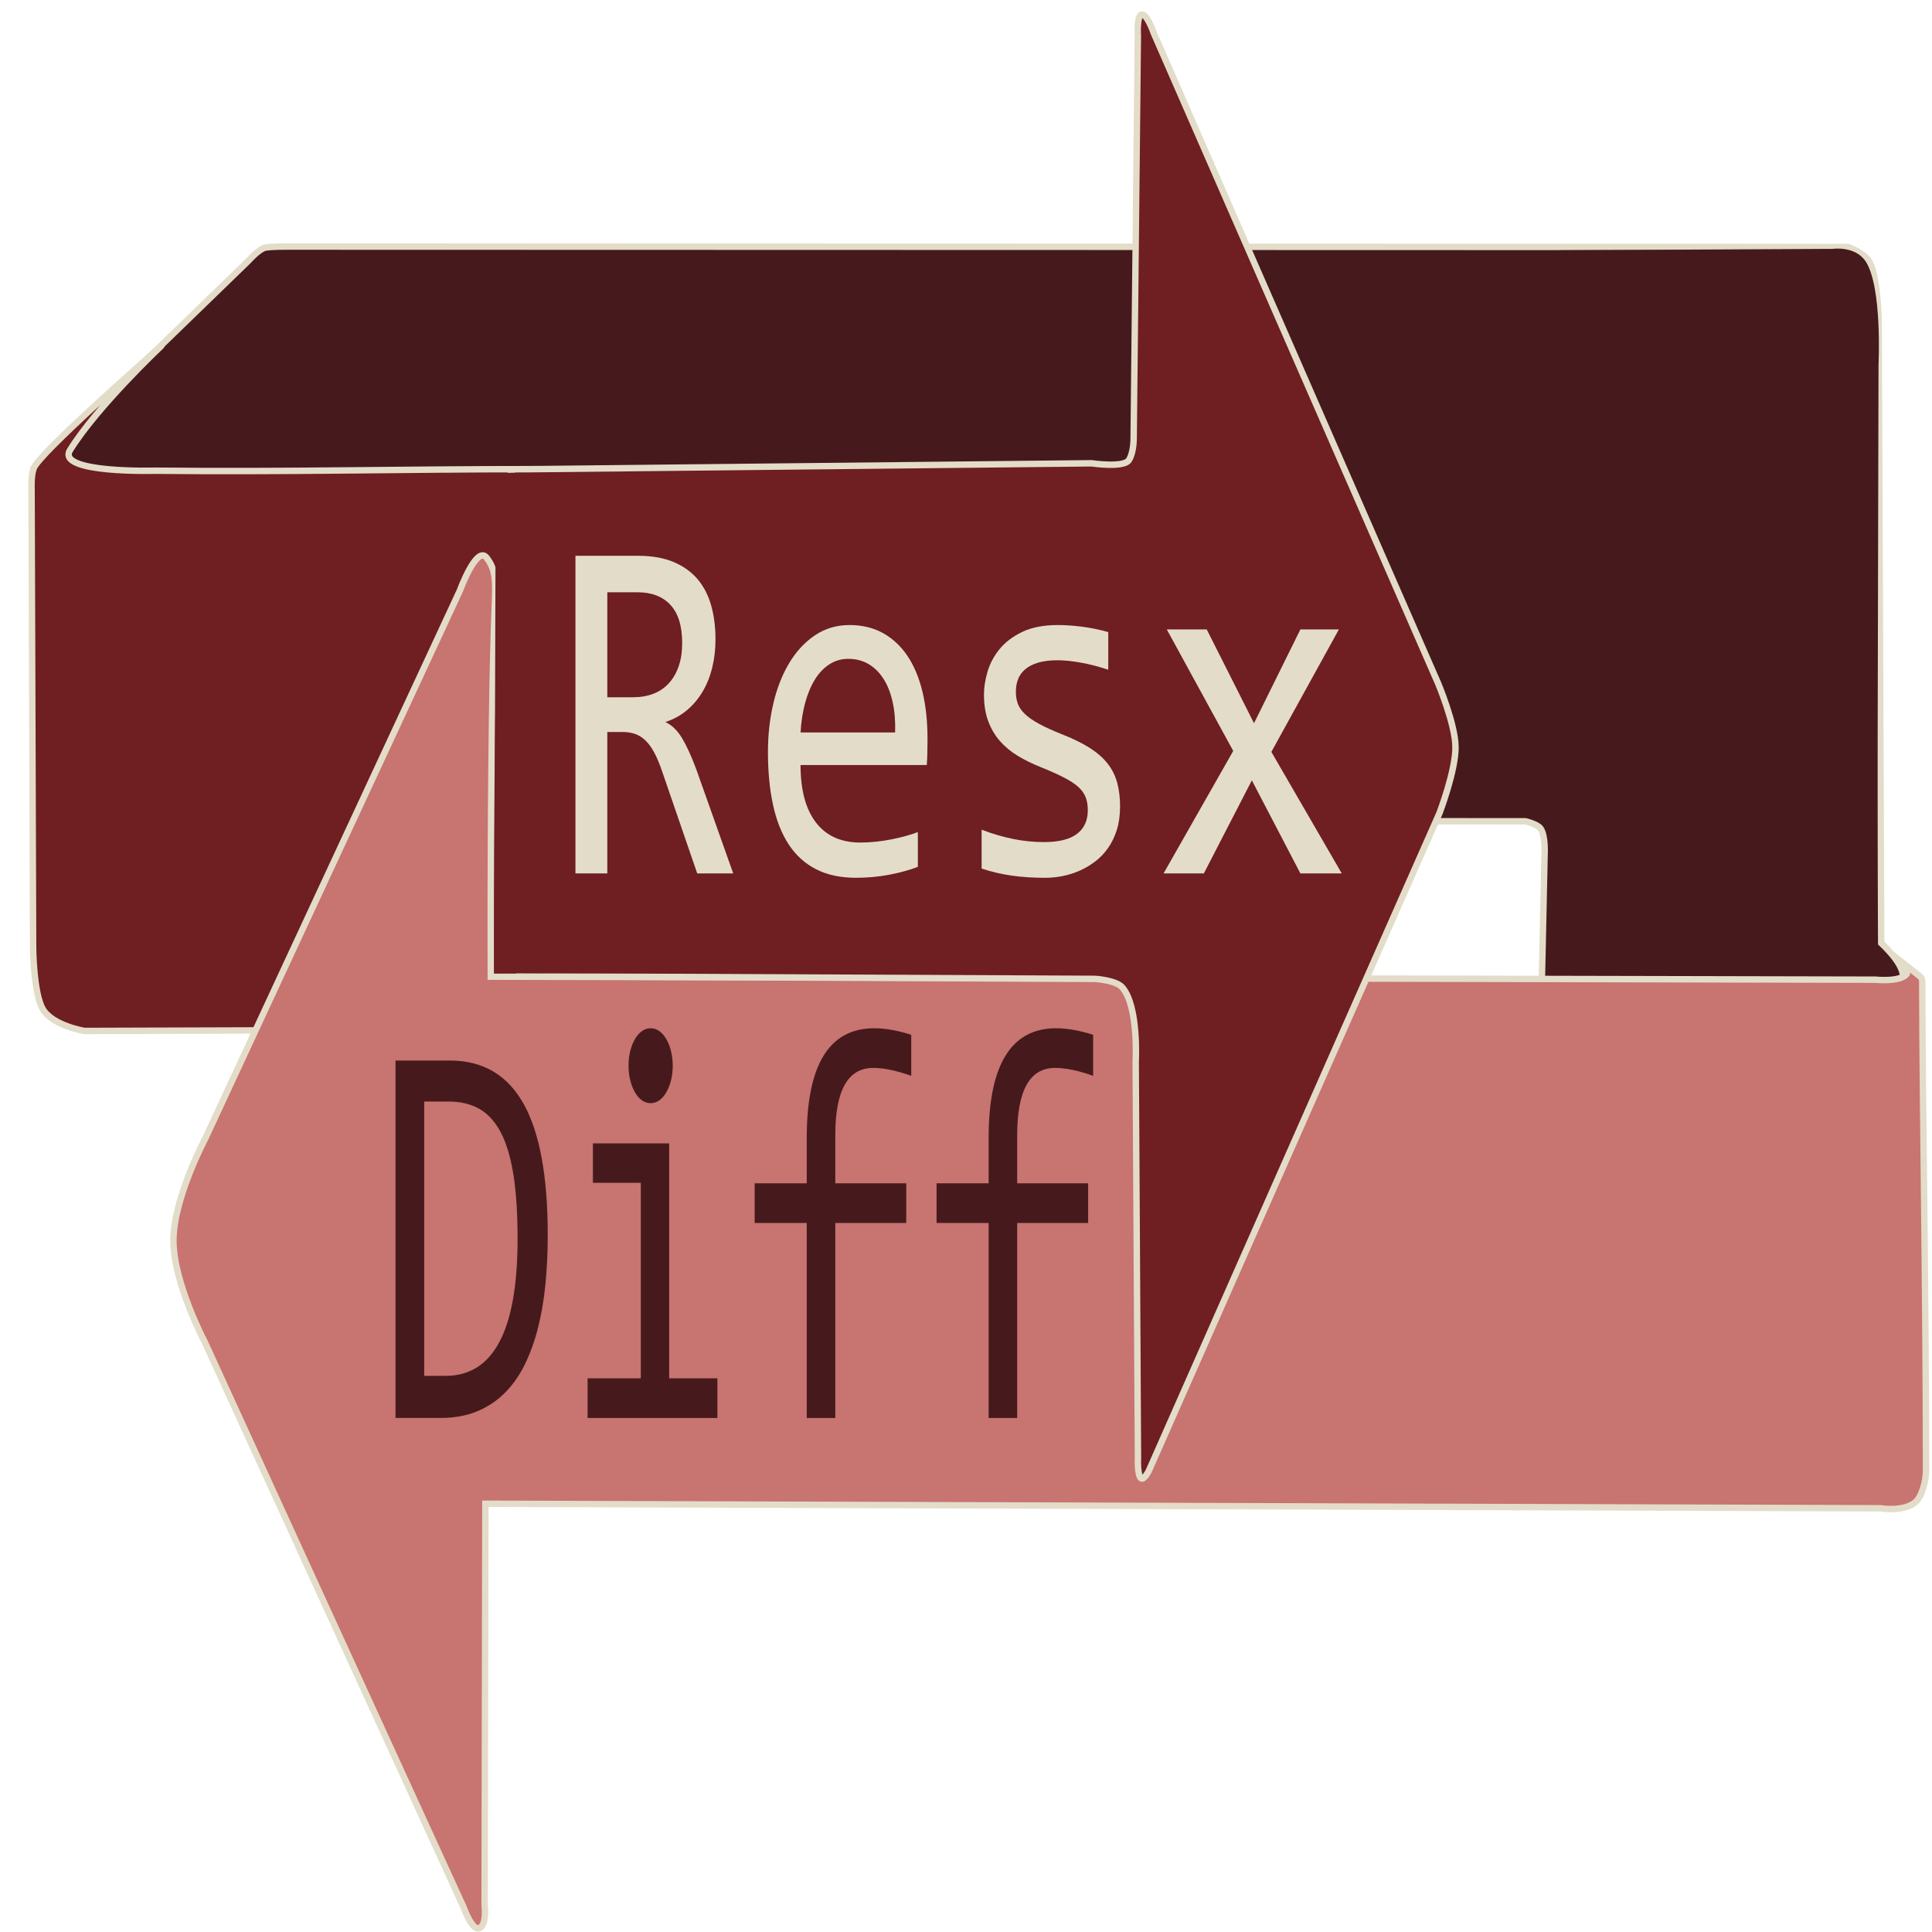 <?xml version="1.0" encoding="UTF-8" standalone="no"?>
<!-- Created with Inkscape (http://www.inkscape.org/) -->

<svg
   xmlns:dc="http://purl.org/dc/elements/1.1/"
   xmlns:cc="http://creativecommons.org/ns#"
   xmlns:rdf="http://www.w3.org/1999/02/22-rdf-syntax-ns#"
   xmlns:svg="http://www.w3.org/2000/svg"
   xmlns="http://www.w3.org/2000/svg"
   xmlns:sodipodi="http://sodipodi.sourceforge.net/DTD/sodipodi-0.dtd"
   xmlns:inkscape="http://www.inkscape.org/namespaces/inkscape"
   width="400"
   height="400"
   id="svg4871"
   version="1.1"
   inkscape:version="0.48.2 r9819"
   sodipodi:docname="for-git-final.svg">
  <defs
     id="defs4873" />
  <sodipodi:namedview
     id="base"
     pagecolor="#ffffff"
     bordercolor="#666666"
     borderopacity="1.0"
     inkscape:pageopacity="0.0"
     inkscape:pageshadow="2"
     inkscape:zoom="0.98994949"
     inkscape:cx="230.81691"
     inkscape:cy="69.551179"
     inkscape:document-units="px"
     inkscape:current-layer="layer1"
     showgrid="false"
     inkscape:window-width="1920"
     inkscape:window-height="1018"
     inkscape:window-x="-8"
     inkscape:window-y="-8"
     inkscape:window-maximized="1" />
  <g
     inkscape:label="Layer 1"
     inkscape:groupmode="layer"
     id="layer1"
     transform="translate(0,-652.362)">
    <path
       style="fill:#461a1c;fill-opacity:1;stroke:#e3dcc9;stroke-width:1.329;stroke-opacity:1;display:inline"
       d="m 54.987,703.62 c 1.465,-0.241 4.45,-0.208 4.45,-0.208 l 323.215,0.089 c 0,0 3.404,1.227 4.438,3.165 1.677,3.144 1.861,11.856 1.861,11.856 l 0.535,129.093 c 9.969,9.53 0.506,10.104 0.044,13.363 l -70.339,-4.041 0.595,-27.534 c 0,0 0.259,-4.035 -0.855,-5.532 -0.679,-0.911 -3.078,-1.464 -3.078,-1.464 L 7.418,822.144 6.94,749.431 15.68,741.025 51.435,706.35 c 0,0 2.239,-2.514 3.551,-2.73 z"
       id="rect3855-7"
       inkscape:connector-curvature="0"
       sodipodi:nodetypes="cccacccccacccccsc"
       inkscape:export-xdpi="20.186543"
       inkscape:export-ydpi="20.186543"
       inkscape:export-filename="Z:\rosa\comission\for-tom\63x64.png" />
    <path
       style="fill:#6f1e22;fill-opacity:1;stroke:#e3dcc9;stroke-width:1.329;stroke-opacity:1;display:inline"
       d="m 33.316,724.054 c 0,0 -13.215,12.456 -18.81,21.493 -3.009,4.86 17.606,4.269 17.606,4.269 27.743,0.284 50.66,-0.323 78.404,-0.323 l 0,116.026 -93.002,0.291 c 0,0 -6.592,-1.062 -8.648,-4.512 -1.909,-3.204 -2.01,-12.663 -2.01,-12.663 L 6.532,753.454 c 0,0 -0.114,-2.698 0.448,-4.143 1.128,-3.048 22.741,-22.039 26.336,-25.258 z"
       id="rect3875-8"
       inkscape:connector-curvature="0"
       sodipodi:nodetypes="csccccacccc"
       inkscape:export-filename="Z:\rosa\comission\for-tom\63x64.png"
       inkscape:export-xdpi="20.186543"
       inkscape:export-ydpi="20.186543" />
    <path
       style="fill:#461a1c;fill-opacity:1;stroke:none;display:inline"
       d="m 322.91,704.178 56.491,-0.291 c 0,0 4.719,-0.693 6.875,2.62 3.449,5.299 2.653,21.319 2.653,21.319 l -0.295,128.09 5.474,4.656 -6.395,95.615 -62.987,0 0.268,-129.094 c 0,0 -0.176,-2.855 -0.784,-3.8 -1.077,-1.674 -4.364,-2.213 -4.364,-2.213 -0.764,-25.221 3.064,-87.045 3.064,-116.902 z"
       id="rect3877-2"
       inkscape:connector-curvature="0"
       sodipodi:nodetypes="ccsccccccacc"
       inkscape:export-filename="Z:\rosa\comission\for-tom\63x64.png"
       inkscape:export-xdpi="20.186543"
       inkscape:export-ydpi="20.186543" />
    <path
       style="fill:#c87470;fill-opacity:1;stroke:#e3dcc9;stroke-width:1.329;stroke-opacity:1;display:inline"
       d="m 397.903,855.043 c -0.162,-0.422 -0.784,-0.842 -0.784,-0.842 l -5.329,-4.195 c 0,0 3.542,3.303 2.969,4.021 -1.368,1.714 -6.49,1.168 -6.49,1.168 l -286.654,-0.629 c 0,0 -0.2,-50.316 0.827,-76.843 0.185,-4.776 0.306,-7.318 -1.698,-9.898 -2.065,-2.66 -5.531,6.813 -5.531,6.813 L 42.514,888.046 c 0,0 -6.602,12.395 -6.606,21.15 -0.004,8.755 6.501,21.051 6.501,21.051 l 53.602,117.053 c 0,0 1.751,4.985 3.296,4.229 1.545,-0.756 1.028,-4.742 1.028,-4.742 l 0.157,-83.089 288.785,0.935 c 0,0 4.918,0.853 7.383,-1.349 1.141,-1.02 2.113,-4.062 2.109,-6.574 -0.064,-42.402 -0.721,-72.754 -0.786,-100.543 -5.1e-4,-0.22 0.046,-0.799 -0.078,-1.124 z"
       id="rect3828-4-7"
       inkscape:connector-curvature="0"
       sodipodi:nodetypes="cccsccsscczcczcccsssac"
       inkscape:export-filename="Z:\rosa\comission\for-tom\63x64.png"
       inkscape:export-xdpi="20.186543"
       inkscape:export-ydpi="20.186543" />
    <path
       style="fill:#6f1e22;fill-opacity:1;stroke:#e3dcc9;stroke-width:1.329;stroke-opacity:1;display:inline"
       d="m 105.5,749.547 120.484,-1.265 c 0,0 6.652,0.989 7.728,-0.643 1.076,-1.632 1.002,-4.735 1.002,-4.735 l 0.867,-83.161 c 0,0 -0.244,-3.901 0.681,-4.322 1.146,-0.522 2.607,3.782 2.607,3.782 l 58.878,134.643 c 0,0 3.531,8.383 3.598,13.131 0.069,4.877 -3.312,13.723 -3.312,13.723 l -60.215,136.252 c 0,0 -0.965,1.846 -1.526,1.504 -0.878,-0.535 -0.689,-4.222 -0.689,-4.222 l -0.468,-82.06 c 0,0 0.652,-11.508 -2.812,-15.418 -1.286,-1.451 -5.555,-1.727 -5.555,-1.727 l -119.231,-0.55 c 0.039,-43.713 -1.515,-66.899 -1.536,-104.165 -1.7e-4,-0.306 -0.503,-0.458 -0.503,-0.766 z"
       id="rect3828-8"
       inkscape:connector-curvature="0"
       sodipodi:nodetypes="cczccaccaccaccaccsc"
       inkscape:export-filename="Z:\rosa\comission\for-tom\63x64.png"
       inkscape:export-xdpi="20.186543"
       inkscape:export-ydpi="20.186543" />
    <path
       style="fill:#6f1e22;fill-opacity:1;stroke:none;display:inline"
       d="m 102.644,752.157 2.171,-1.888 1.771,-0.037 37.856,0.566 -0.617,103.047 -41.521,0.05 z"
       id="rect3991-6-5-0"
       inkscape:connector-curvature="0"
       sodipodi:nodetypes="ccccccc"
       inkscape:export-filename="Z:\rosa\comission\for-tom\63x64.png"
       inkscape:export-xdpi="20.186543"
       inkscape:export-ydpi="20.186543" />
    <flowRoot
       transform="matrix(0.785,0,0,1.207,-14.935,-295.785)"
       xml:space="preserve"
       id="flowRoot4116-2"
       style="font-size:24px;font-style:normal;font-variant:normal;font-weight:200;font-stretch:normal;line-height:125%;letter-spacing:0px;word-spacing:0px;fill:#000000;fill-opacity:1;stroke:none;display:inline;font-family:basicl;-inkscape-font-specification:basicl Ultra-Light"
       inkscape:export-filename="Z:\rosa\comission\for-tom\63x64.png"
       inkscape:export-xdpi="20.186543"
       inkscape:export-ydpi="20.186543"><flowRegion
         id="flowRegion4118-0"><rect
           id="rect4120-8"
           width="78"
           height="70.5"
           x="119"
           y="372.862" /></flowRegion><flowPara
         id="flowPara4122-9">SDFSDFSD</flowPara></flowRoot>    <flowRoot
       transform="matrix(0.785,0,0,1.207,-14.935,-295.785)"
       xml:space="preserve"
       id="flowRoot4124-2"
       style="font-size:24px;font-style:normal;font-variant:normal;font-weight:normal;font-stretch:normal;line-height:125%;letter-spacing:0px;word-spacing:0px;fill:#000000;fill-opacity:1;stroke:none;display:inline;font-family:Adobe Hebrew;-inkscape-font-specification:Adobe Hebrew"
       inkscape:export-filename="Z:\rosa\comission\for-tom\63x64.png"
       inkscape:export-xdpi="20.186543"
       inkscape:export-ydpi="20.186543"><flowRegion
         id="flowRegion4126-8"><rect
           id="rect4128-2"
           width="149.5"
           height="87.5"
           x="95.5"
           y="373.862"
           style="font-style:normal;font-variant:normal;font-weight:normal;font-stretch:normal;font-family:Adobe Hebrew;-inkscape-font-specification:Adobe Hebrew" /></flowRegion><flowPara
         id="flowPara4130-0" /></flowRoot>    <g
       transform="matrix(3.191,0,0,4.33,-217.432,-763.34)"
       style="font-size:23.797px;font-style:normal;font-variant:normal;font-weight:200;font-stretch:normal;line-height:125%;letter-spacing:0px;word-spacing:0px;fill:#e3dcc9;fill-opacity:1;stroke:none;display:inline;font-family:basicl;-inkscape-font-specification:basicl Ultra-Light"
       id="flowRoot4132-5">
      <path
         d="m 115.712,368.714 -2.336,0 -2.266,-4.857 c -0.17,-0.372 -0.345,-0.68 -0.523,-0.924 -0.178,-0.244 -0.37,-0.438 -0.575,-0.581 -0.205,-0.143 -0.43,-0.246 -0.674,-0.308 -0.244,-0.062 -0.517,-0.093 -0.819,-0.093 l -0.976,0 0,6.763 -2.068,0 0,-15.187 4.067,0 c 0.883,1e-5 1.642,0.097 2.277,0.29 0.635,0.194 1.156,0.465 1.563,0.813 0.407,0.349 0.705,0.769 0.895,1.261 0.19,0.492 0.285,1.036 0.285,1.633 -2e-5,0.473 -0.07,0.92 -0.209,1.342 -0.139,0.422 -0.347,0.806 -0.622,1.15 -0.275,0.345 -0.616,0.643 -1.023,0.895 -0.407,0.252 -0.873,0.44 -1.4,0.564 0.426,0.147 0.788,0.405 1.086,0.773 0.298,0.368 0.602,0.858 0.912,1.47 z m -3.312,-11.015 c -1e-5,-0.813 -0.254,-1.421 -0.761,-1.824 -0.507,-0.403 -1.222,-0.604 -2.144,-0.604 l -1.952,0 0,5.02 1.673,0 c 0.488,10e-6 0.928,-0.056 1.319,-0.168 0.391,-0.112 0.724,-0.279 0.999,-0.5 0.275,-0.221 0.488,-0.492 0.639,-0.813 0.151,-0.321 0.227,-0.691 0.227,-1.11 z"
         style="font-weight:normal;fill:#e3dcc9;font-family:Consolas;-inkscape-font-specification:Consolas"
         id="path4938"
         inkscape:connector-curvature="0" />
      <path
         d="m 128.319,362.265 c -1e-5,0.287 -0.004,0.527 -0.012,0.72 -0.008,0.194 -0.019,0.376 -0.035,0.546 l -8.192,0 c 0,1.193 0.333,2.109 0.999,2.748 0.666,0.639 1.627,0.959 2.882,0.959 0.341,10e-6 0.682,-0.014 1.023,-0.041 0.341,-0.027 0.67,-0.064 0.988,-0.11 0.318,-0.046 0.622,-0.099 0.912,-0.157 0.29,-0.058 0.56,-0.122 0.808,-0.192 l 0,1.662 c -0.55,0.155 -1.172,0.281 -1.865,0.378 -0.693,0.097 -1.412,0.145 -2.155,0.145 -0.999,0 -1.859,-0.136 -2.58,-0.407 -0.72,-0.271 -1.311,-0.664 -1.772,-1.179 -0.461,-0.515 -0.802,-1.146 -1.023,-1.894 -0.221,-0.748 -0.331,-1.594 -0.331,-2.539 0,-0.821 0.118,-1.598 0.354,-2.33 0.236,-0.732 0.581,-1.375 1.034,-1.929 0.453,-0.554 1.009,-0.993 1.667,-1.319 0.658,-0.325 1.406,-0.488 2.243,-0.488 0.813,10e-6 1.534,0.128 2.161,0.383 0.627,0.256 1.156,0.618 1.586,1.086 0.43,0.469 0.755,1.038 0.976,1.708 0.221,0.67 0.331,1.42 0.331,2.248 z m -2.103,-0.29 c 0.023,-0.519 -0.027,-0.993 -0.151,-1.423 -0.124,-0.43 -0.316,-0.8 -0.575,-1.11 -0.26,-0.31 -0.583,-0.552 -0.97,-0.726 -0.387,-0.174 -0.837,-0.261 -1.348,-0.261 -0.442,10e-6 -0.844,0.085 -1.208,0.256 -0.364,0.17 -0.678,0.411 -0.941,0.72 -0.263,0.31 -0.476,0.682 -0.639,1.115 -0.163,0.434 -0.263,0.91 -0.302,1.429 z"
         style="font-weight:normal;fill:#e3dcc9;font-family:Consolas;-inkscape-font-specification:Consolas"
         id="path4940"
         inkscape:connector-curvature="0" />
      <path
         d="m 140.81,365.53 c -1e-5,0.411 -0.07,0.778 -0.209,1.104 -0.139,0.325 -0.329,0.614 -0.569,0.866 -0.24,0.252 -0.519,0.467 -0.837,0.645 -0.318,0.178 -0.657,0.325 -1.017,0.442 -0.36,0.116 -0.73,0.201 -1.11,0.256 -0.38,0.054 -0.751,0.081 -1.115,0.081 -0.79,0 -1.516,-0.035 -2.179,-0.105 -0.662,-0.07 -1.311,-0.182 -1.946,-0.337 l 0,-1.859 c 0.682,0.194 1.359,0.341 2.033,0.442 0.674,0.101 1.344,0.151 2.01,0.151 0.968,0 1.685,-0.132 2.15,-0.395 0.465,-0.263 0.697,-0.639 0.697,-1.127 -1e-5,-0.209 -0.037,-0.397 -0.11,-0.564 -0.074,-0.167 -0.207,-0.325 -0.401,-0.476 -0.194,-0.151 -0.494,-0.308 -0.9,-0.471 -0.407,-0.163 -0.962,-0.349 -1.667,-0.558 -0.527,-0.155 -1.013,-0.331 -1.458,-0.529 -0.445,-0.198 -0.831,-0.432 -1.156,-0.703 -0.325,-0.271 -0.581,-0.589 -0.767,-0.953 -0.186,-0.364 -0.279,-0.794 -0.279,-1.29 0,-0.325 0.075,-0.682 0.227,-1.069 0.151,-0.387 0.409,-0.748 0.773,-1.081 0.364,-0.333 0.856,-0.61 1.476,-0.831 0.62,-0.221 1.394,-0.331 2.324,-0.331 0.457,1e-5 0.964,0.025 1.522,0.075 0.558,0.05 1.139,0.138 1.743,0.261 l 0,1.801 c -0.635,-0.155 -1.237,-0.269 -1.807,-0.343 -0.569,-0.074 -1.063,-0.11 -1.481,-0.11 -0.504,1e-5 -0.928,0.039 -1.272,0.116 -0.345,0.077 -0.624,0.184 -0.837,0.32 -0.213,0.136 -0.366,0.294 -0.459,0.476 -0.093,0.182 -0.139,0.378 -0.139,0.587 0,0.209 0.041,0.399 0.122,0.569 0.081,0.17 0.232,0.335 0.453,0.494 0.221,0.159 0.529,0.318 0.924,0.476 0.395,0.159 0.91,0.331 1.545,0.517 0.689,0.201 1.27,0.412 1.743,0.633 0.473,0.221 0.856,0.467 1.15,0.738 0.294,0.271 0.505,0.577 0.633,0.918 0.128,0.341 0.192,0.728 0.192,1.162 z"
         style="font-weight:normal;fill:#e3dcc9;font-family:Consolas;-inkscape-font-specification:Consolas"
         id="path4942"
         inkscape:connector-curvature="0" />
      <path
         d="m 155.195,368.714 -2.684,0 -3.149,-4.45 -3.114,4.45 -2.614,0 4.52,-5.856 -4.311,-5.81 2.591,0 3.068,4.485 3.009,-4.485 2.498,0 -4.381,5.856 z"
         style="font-weight:normal;fill:#e3dcc9;font-family:Consolas;-inkscape-font-specification:Consolas"
         id="path4944"
         inkscape:connector-curvature="0" />
    </g>
    <g
       transform="matrix(1.315,0,0,2.23,-417.345,-220.097)"
       style="font-size:24px;font-style:normal;font-variant:normal;font-weight:200;font-stretch:normal;line-height:125%;letter-spacing:0px;word-spacing:0px;fill:#461a1c;fill-opacity:1;stroke:none;display:inline;font-family:basicl;-inkscape-font-specification:basicl Ultra-Light"
       id="flowRoot4144-6">
      <path
         d="m 403.611,505.924 c -3e-5,1.591 -0.123,3.115 -0.368,4.57 -0.245,1.456 -0.639,2.81 -1.181,4.062 -0.542,1.253 -1.244,2.391 -2.107,3.415 -0.863,1.024 -1.921,1.9 -3.174,2.628 -1.253,0.728 -2.708,1.291 -4.367,1.688 -1.659,0.398 -3.546,0.597 -5.662,0.597 l -7.109,0 0,-33.186 8.557,0 c 5.18,3e-5 9.043,1.333 11.591,3.999 2.547,2.666 3.821,6.741 3.821,12.226 z m -4.748,0.33 c -2e-5,-2.353 -0.22,-4.342 -0.66,-5.967 -0.44,-1.625 -1.109,-2.937 -2.006,-3.936 -0.897,-0.999 -2.023,-1.722 -3.377,-2.171 -1.354,-0.449 -2.945,-0.673 -4.773,-0.673 l -3.885,0 0,25.467 3.377,0 c 7.549,0 11.324,-4.24 11.324,-12.721 z"
         style="font-size:52px;font-weight:normal;fill:#461a1c;font-family:Consolas;-inkscape-font-specification:Consolas"
         id="path4929"
         inkscape:connector-curvature="0" />
      <path
         d="m 418.262,501.049 -7.541,0 0,-3.656 12.01,0 0,21.811 7.592,0 0,3.682 -20.439,0 0,-3.682 8.379,0 z m 1.549,-14.346 c 0.491,3e-5 0.948,0.089 1.371,0.267 0.423,0.178 0.791,0.427 1.104,0.749 0.313,0.322 0.559,0.69 0.736,1.104 0.178,0.415 0.267,0.868 0.267,1.358 -2e-5,0.474 -0.089,0.923 -0.267,1.346 -0.178,0.423 -0.423,0.796 -0.736,1.117 -0.313,0.322 -0.681,0.571 -1.104,0.749 -0.423,0.178 -0.88,0.267 -1.371,0.267 -0.491,3e-5 -0.948,-0.089 -1.371,-0.267 -0.423,-0.178 -0.791,-0.427 -1.104,-0.749 -0.313,-0.322 -0.559,-0.694 -0.736,-1.117 -0.178,-0.423 -0.267,-0.872 -0.267,-1.346 -10e-6,-0.491 0.089,-0.944 0.267,-1.358 0.178,-0.415 0.423,-0.783 0.736,-1.104 0.313,-0.322 0.681,-0.571 1.104,-0.749 0.423,-0.178 0.88,-0.267 1.371,-0.267 z"
         style="font-size:52px;font-weight:normal;fill:#461a1c;font-family:Consolas;-inkscape-font-specification:Consolas"
         id="path4931"
         inkscape:connector-curvature="0" />
      <path
         d="m 460.842,491.122 c -2.319,-0.491 -4.316,-0.736 -5.992,-0.736 -3.978,3e-5 -5.967,2.082 -5.967,6.246 l 0,4.469 11.172,0 0,3.682 -11.172,0 0,18.104 -4.494,0 0,-18.104 -8.201,0 0,-3.682 8.201,0 0,-4.215 c -10e-6,-6.788 3.538,-10.182 10.613,-10.182 1.76,3e-5 3.707,0.203 5.84,0.609 z"
         style="font-size:52px;font-weight:normal;fill:#461a1c;font-family:Consolas;-inkscape-font-specification:Consolas"
         id="path4933"
         inkscape:connector-curvature="0" />
      <path
         d="m 489.482,491.122 c -2.319,-0.491 -4.316,-0.736 -5.992,-0.736 -3.978,3e-5 -5.967,2.082 -5.967,6.246 l 0,4.469 11.172,0 0,3.682 -11.172,0 0,18.104 -4.494,0 0,-18.104 -8.201,0 0,-3.682 8.201,0 0,-4.215 c -10e-6,-6.788 3.538,-10.182 10.613,-10.182 1.76,3e-5 3.707,0.203 5.84,0.609 z"
         style="font-size:52px;font-weight:normal;fill:#461a1c;font-family:Consolas;-inkscape-font-specification:Consolas"
         id="path4935"
         inkscape:connector-curvature="0" />
    </g>
  </g>
</svg>
